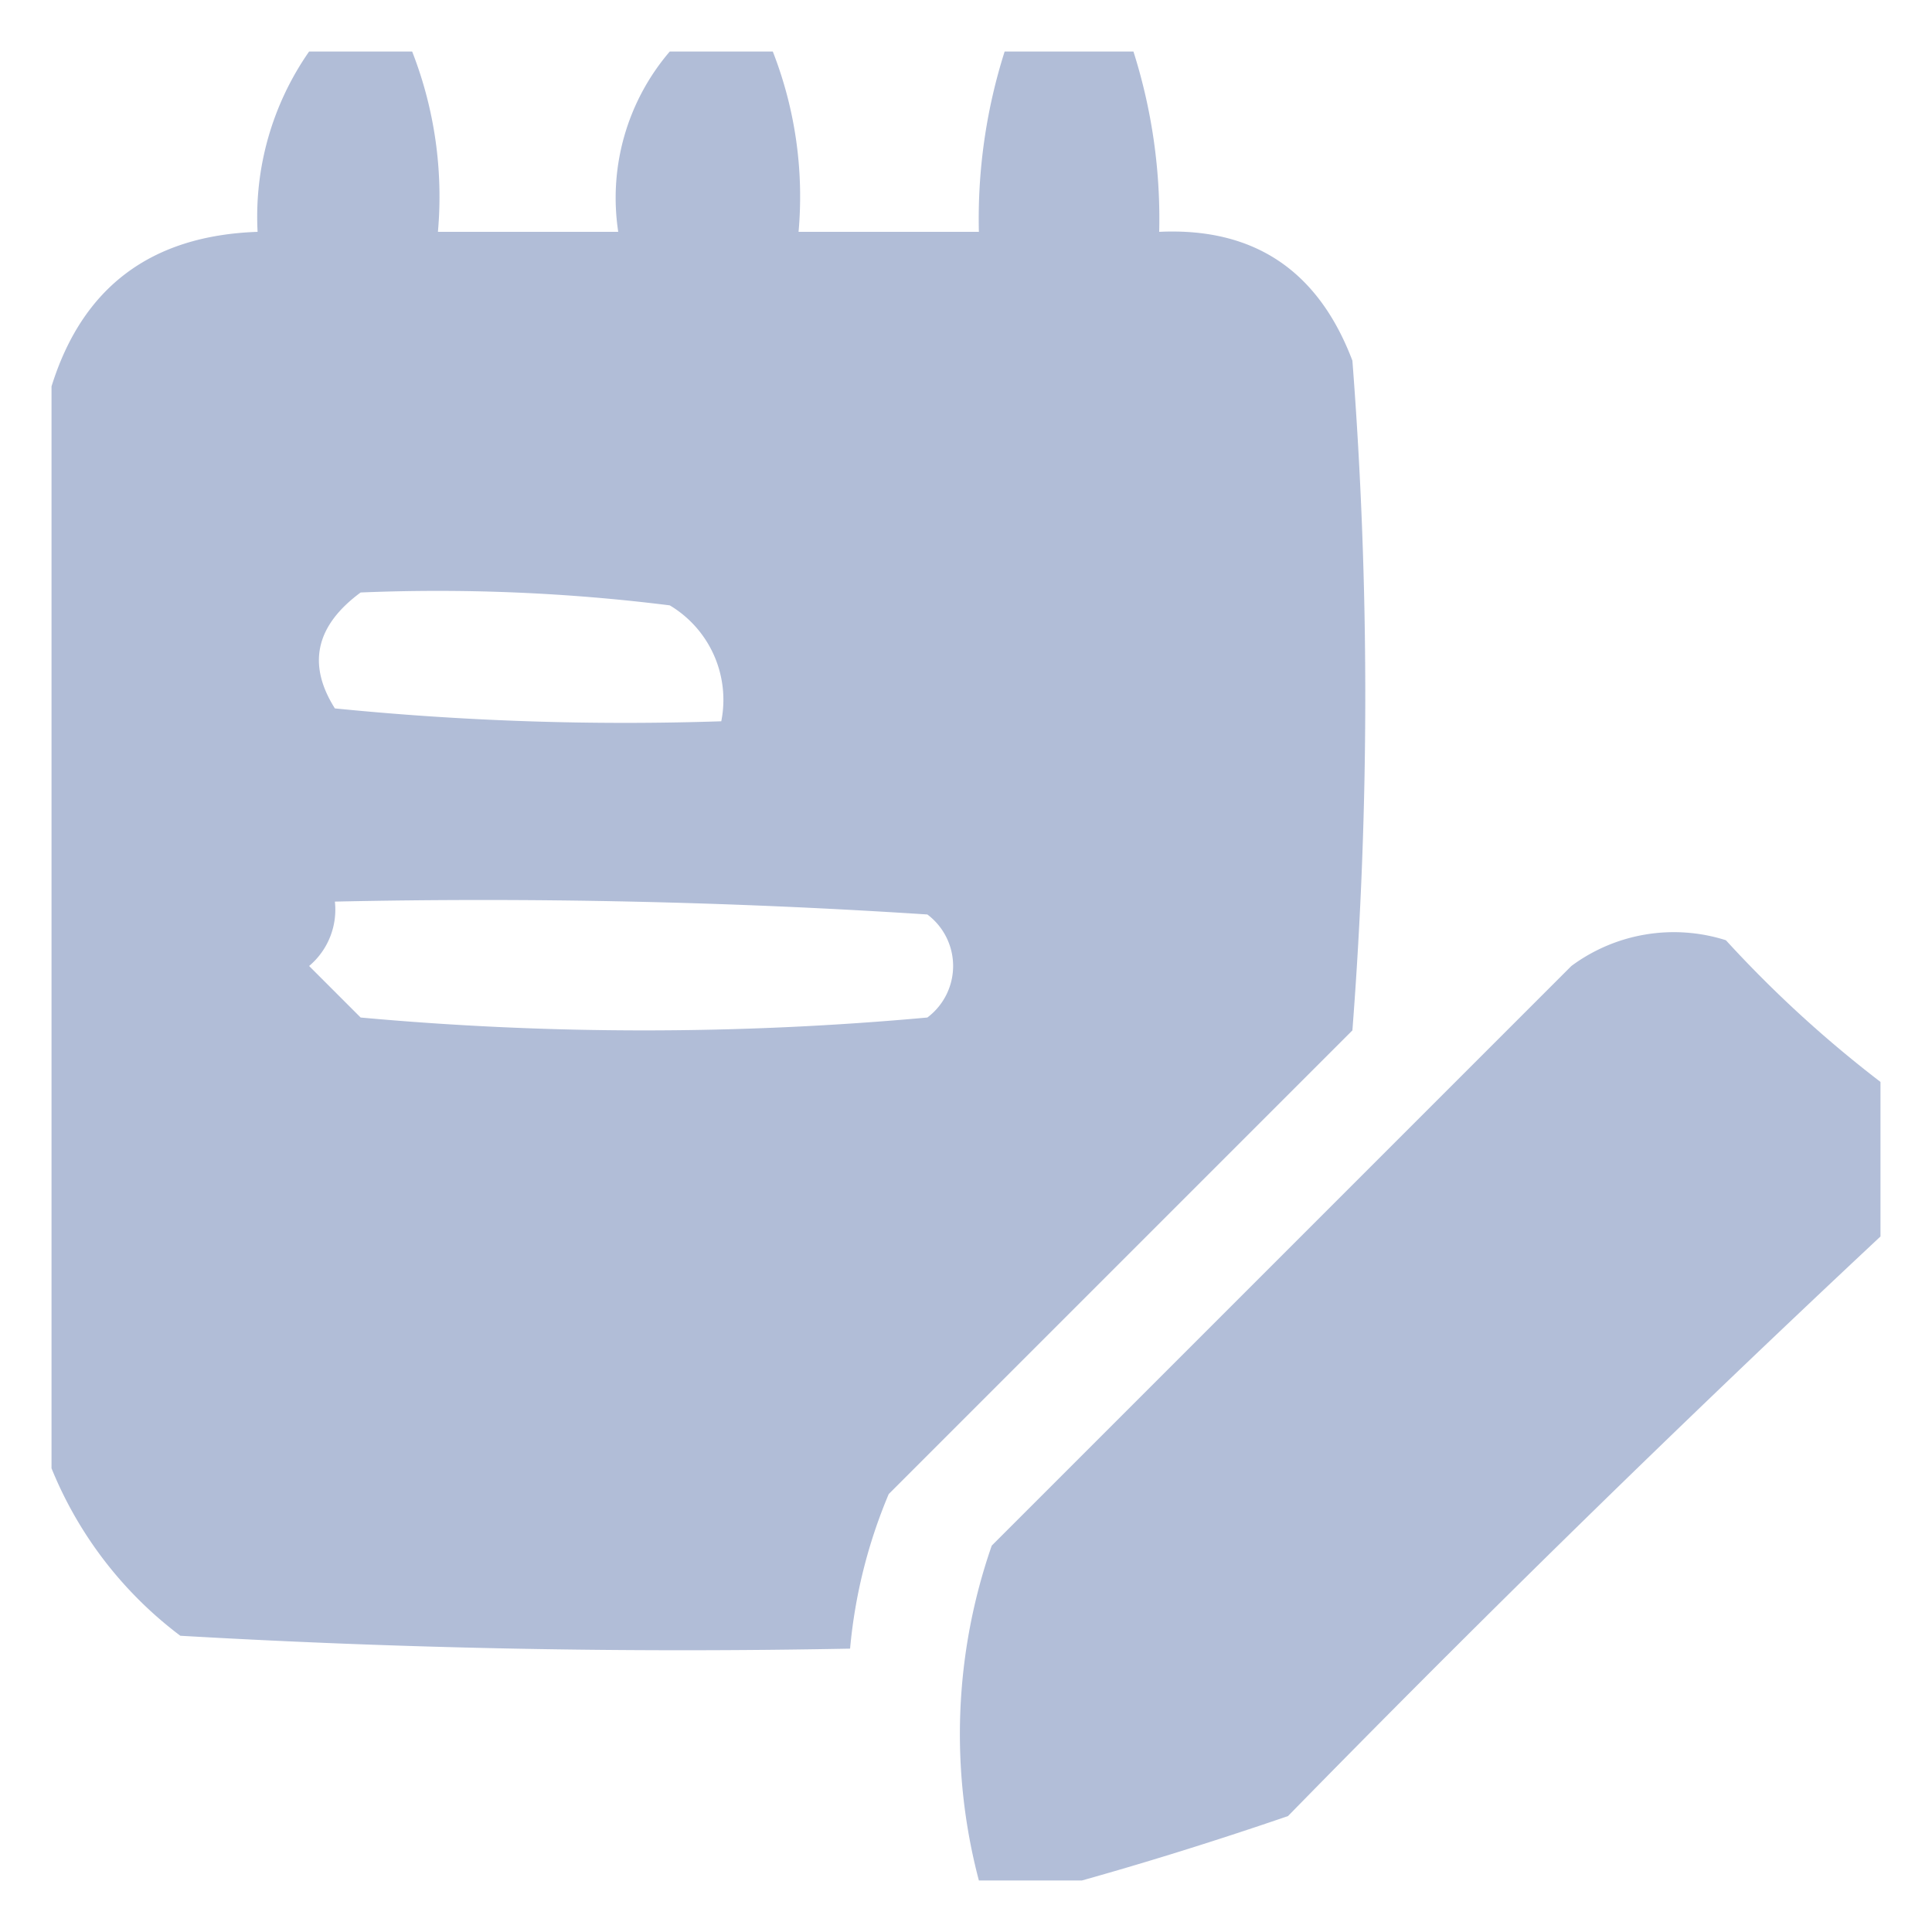 <svg xmlns="http://www.w3.org/2000/svg" width="75" height="75" viewBox="0 0 75 75">
  <g id="_5-pre" data-name="5-pre" transform="translate(-750.697 -300)">
    <rect id="Rectangle_14" data-name="Rectangle 14" width="75" height="75" transform="translate(750.697 300)" fill="none"/>
    <g id="_5-5" data-name="5-5" transform="translate(752.697 302)">
      <g id="Group_42" data-name="Group 42" transform="translate(0 0)">
        <path id="Path_23" data-name="Path 23" d="M9.5-.5h4a15.456,15.456,0,0,1,1,7h7a8.731,8.731,0,0,1,2-7h4a15.456,15.456,0,0,1,1,7h7a21.445,21.445,0,0,1,1-7h5a21.445,21.445,0,0,1,1,7q5.506-.26,7.5,5a169.242,169.242,0,0,1,0,26l-18,18a20.088,20.088,0,0,0-1.5,6q-13.01.25-26-.5a15.359,15.359,0,0,1-5-6.5v-42q1.8-5.786,8-6A11.2,11.2,0,0,1,9.5-.5Zm2,21a72.444,72.444,0,0,1,12,.5,4.269,4.269,0,0,1,2,4.5,112.935,112.935,0,0,1-15-.5Q8.878,22.434,11.5,20.5Zm-1,12q11.511-.25,23,.5a2.5,2.5,0,0,1,0,4,121.244,121.244,0,0,1-22,0l-2-2A2.857,2.857,0,0,0,10.5,32.5Z" transform="translate(0.5 0.5)" fill="#abb8d4" fill-rule="evenodd" opacity="0.924"/>
      </g>
      <g id="Group_43" data-name="Group 43" transform="translate(35.261 34.188)">
        <path id="Path_24" data-name="Path 24" d="M70.5,39.5v6Q58.8,56.446,47.5,68q-4.126,1.414-8,2.5h-4a22.265,22.265,0,0,1,.5-13L58.5,35a6.677,6.677,0,0,1,6-1A46.143,46.143,0,0,0,70.5,39.5Z" transform="translate(-34.761 -33.688)" fill="#abb8d4" fill-rule="evenodd" opacity="0.917"/>
      </g>
    </g>
  </g>
</svg>
